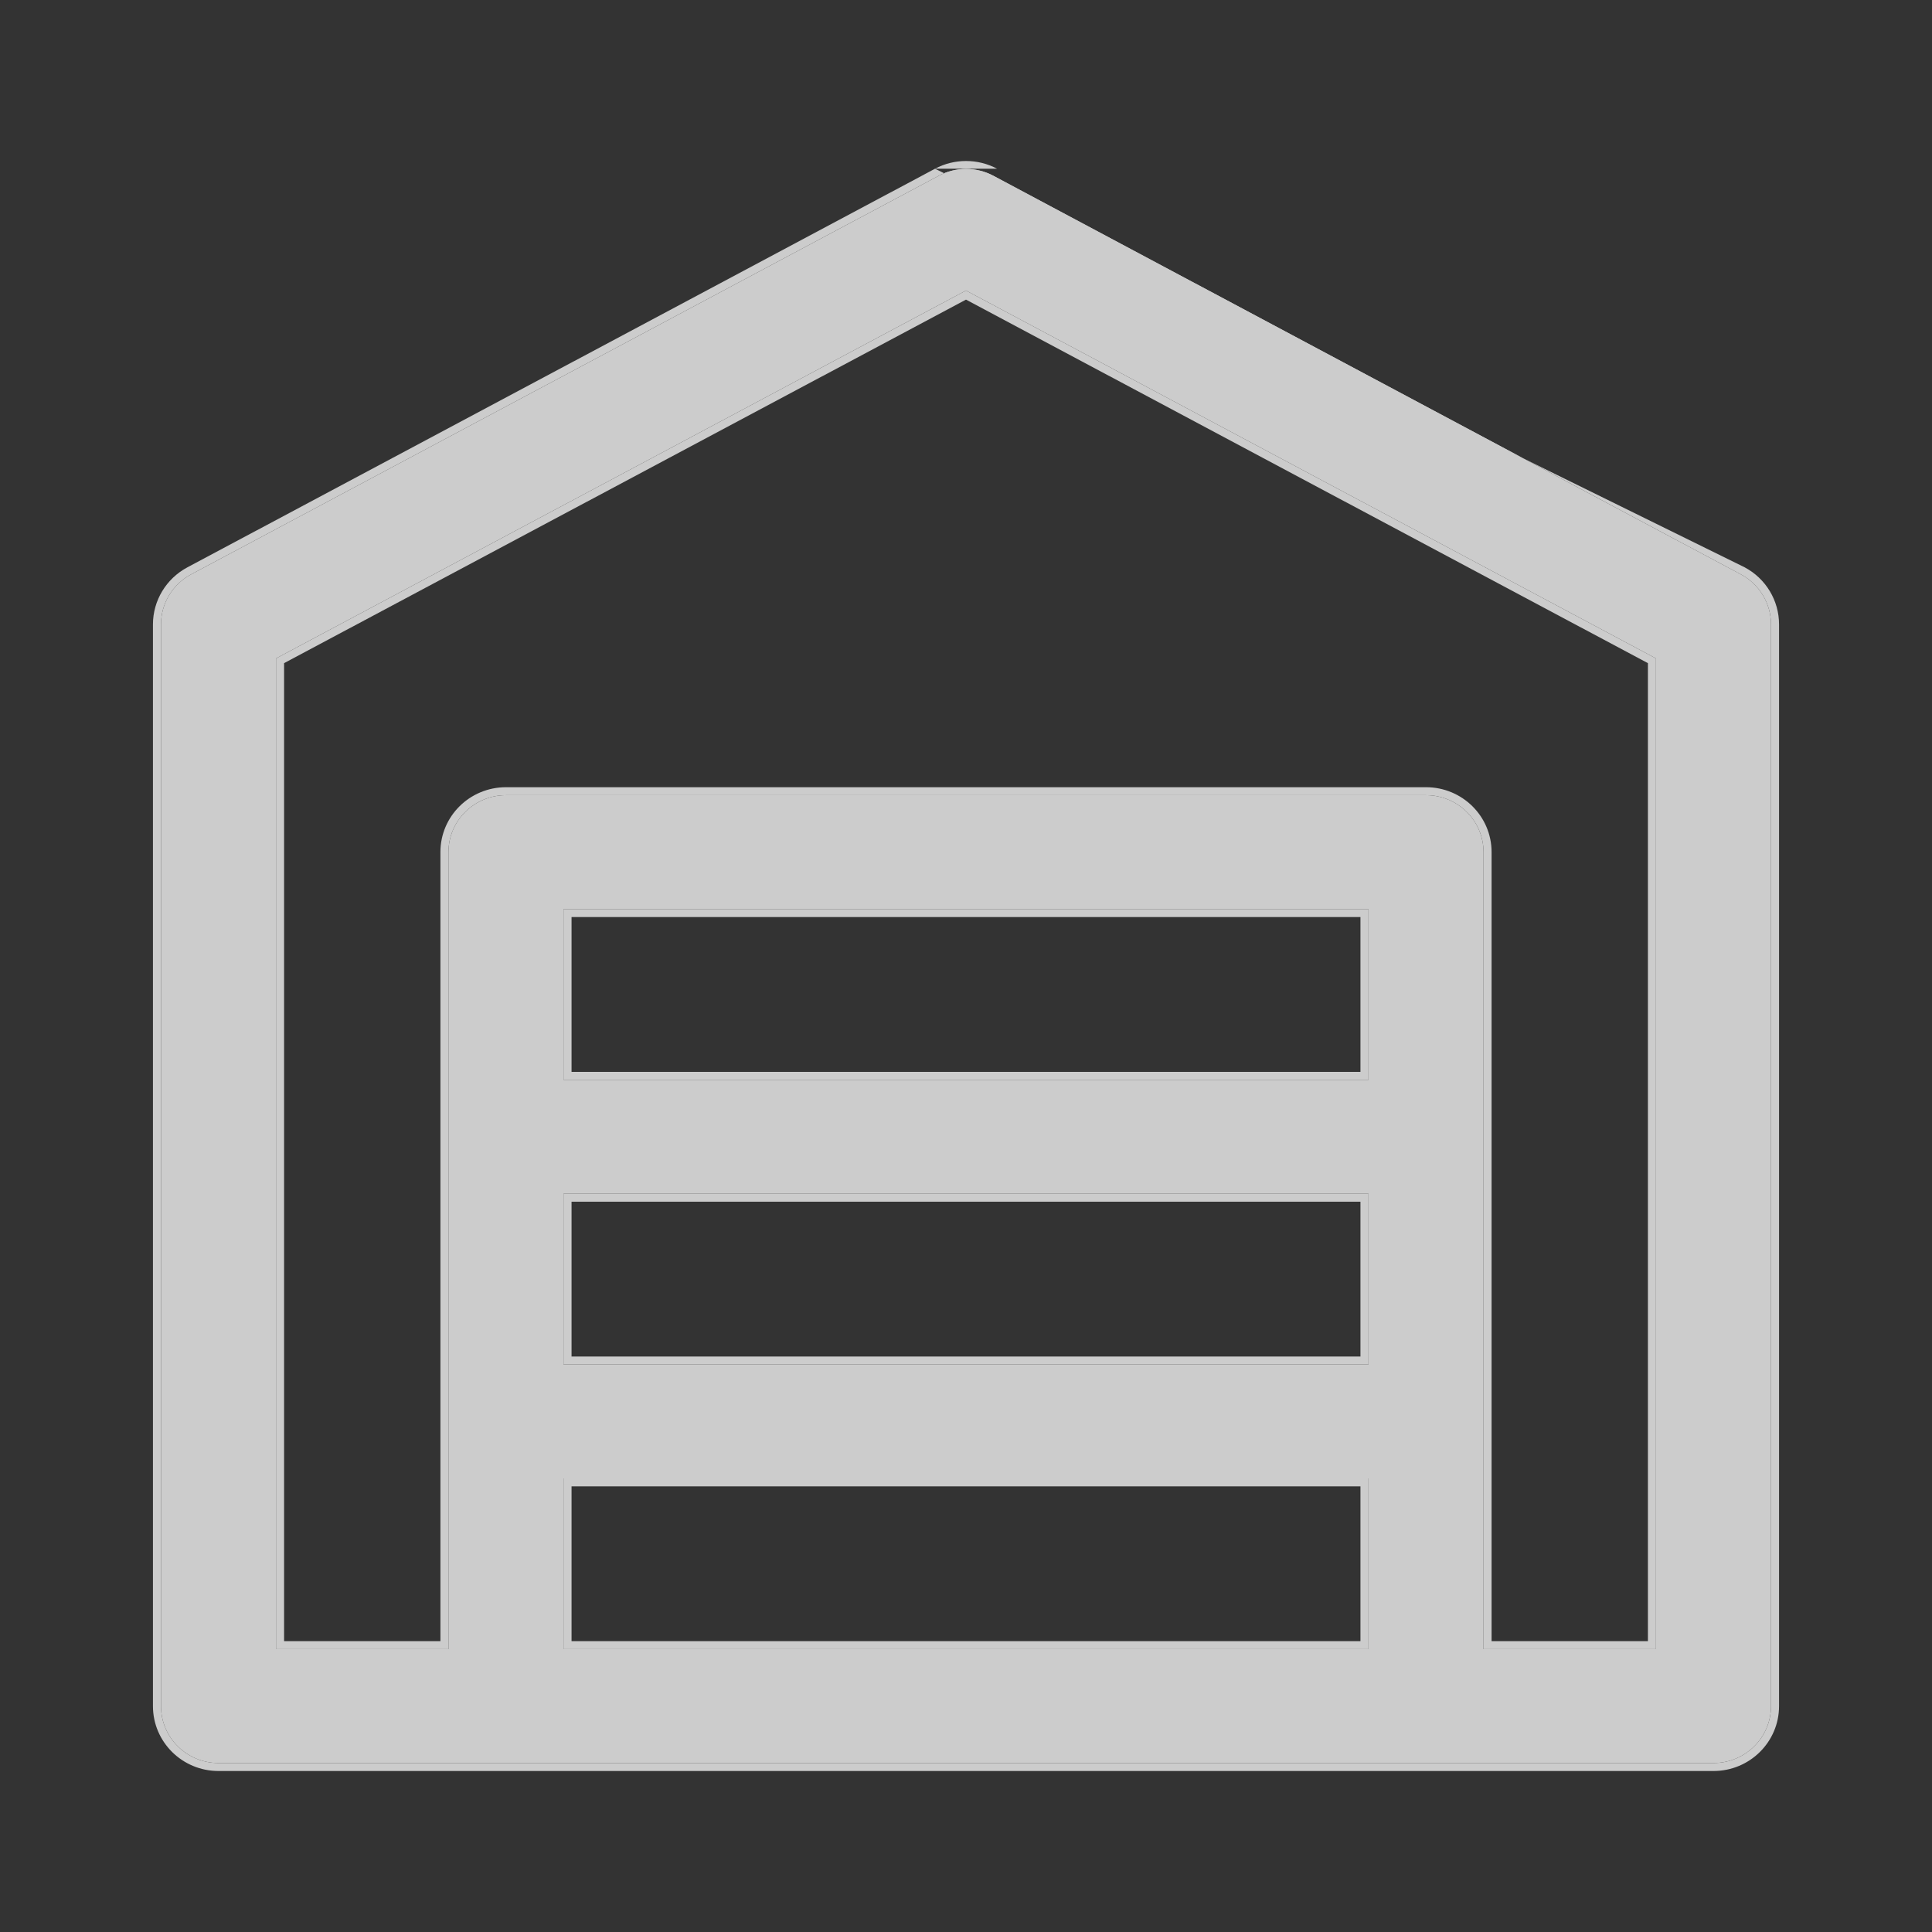 <svg width="24" height="24" viewBox="0 0 24 24" fill="none" xmlns="http://www.w3.org/2000/svg">
<rect x="0" y="0" width="24" height="24" fill="#333333" stroke="none"/>
<g opacity="0.75">
<path d="M21.624 7.134L12.339 2.183C12.128 2.071 11.873 2.071 11.662 2.183L2.376 7.134C2.144 7.257 2 7.496 2 7.756V21.194C2 21.584 2.319 21.901 2.714 21.901H21.286C21.681 21.901 22 21.584 22 21.194V7.756C22 7.496 21.856 7.257 21.624 7.134ZM7 14.829H17V16.95H7V14.829ZM17 13.414H7V11.293H17V13.414ZM7 20.486V18.365H17V20.486H7ZM20.571 20.486H18.429V10.585C18.429 10.195 18.109 9.878 17.714 9.878H6.286C5.891 9.878 5.571 10.195 5.571 10.585V20.486H3.429V8.179L12 3.609L20.571 8.179V20.486Z" fill="white"/>
<path fill-rule="evenodd" clip-rule="evenodd" d="M21.672 7.047L12.386 2.096L21.672 7.047ZM12.386 2.096C12.146 1.968 11.855 1.968 11.615 2.096H12.386ZM11.615 2.096L2.329 7.047C2.329 7.047 2.329 7.047 2.329 7.047C2.065 7.187 1.9 7.46 1.9 7.756V21.194C1.9 21.639 2.264 22 2.714 22H21.286C21.736 22 22.1 21.639 22.1 21.194V7.756C22.1 7.46 21.936 7.187 21.672 7.047M2.376 7.134L11.662 2.183C11.873 2.071 12.128 2.071 12.339 2.183L21.624 7.134C21.856 7.257 22 7.496 22 7.756V21.194C22 21.584 21.681 21.901 21.286 21.901H2.714C2.319 21.901 2 21.584 2 21.194V7.756C2 7.496 2.144 7.257 2.376 7.134ZM16.9 14.928V16.851H7.1V14.928H16.9ZM7.1 13.315V11.392H16.9V13.315H7.1ZM7.1 18.464V20.387H16.9V18.464H7.1ZM18.529 20.387H20.471V8.238L12 3.722L3.529 8.238V20.387H5.471V10.585C5.471 10.14 5.835 9.779 6.286 9.779H17.714C18.165 9.779 18.529 10.14 18.529 10.585V20.387ZM3.429 8.179V20.486H5.571V10.585C5.571 10.195 5.891 9.878 6.286 9.878H17.714C18.109 9.878 18.429 10.195 18.429 10.585V20.486H20.571V8.179L12 3.609L3.429 8.179ZM7 14.829V16.95H17V14.829H7ZM17 13.414V11.293H7V13.414H17ZM7 20.486H17V18.365H7V20.486Z" fill="white"/>
</g>
</svg>
